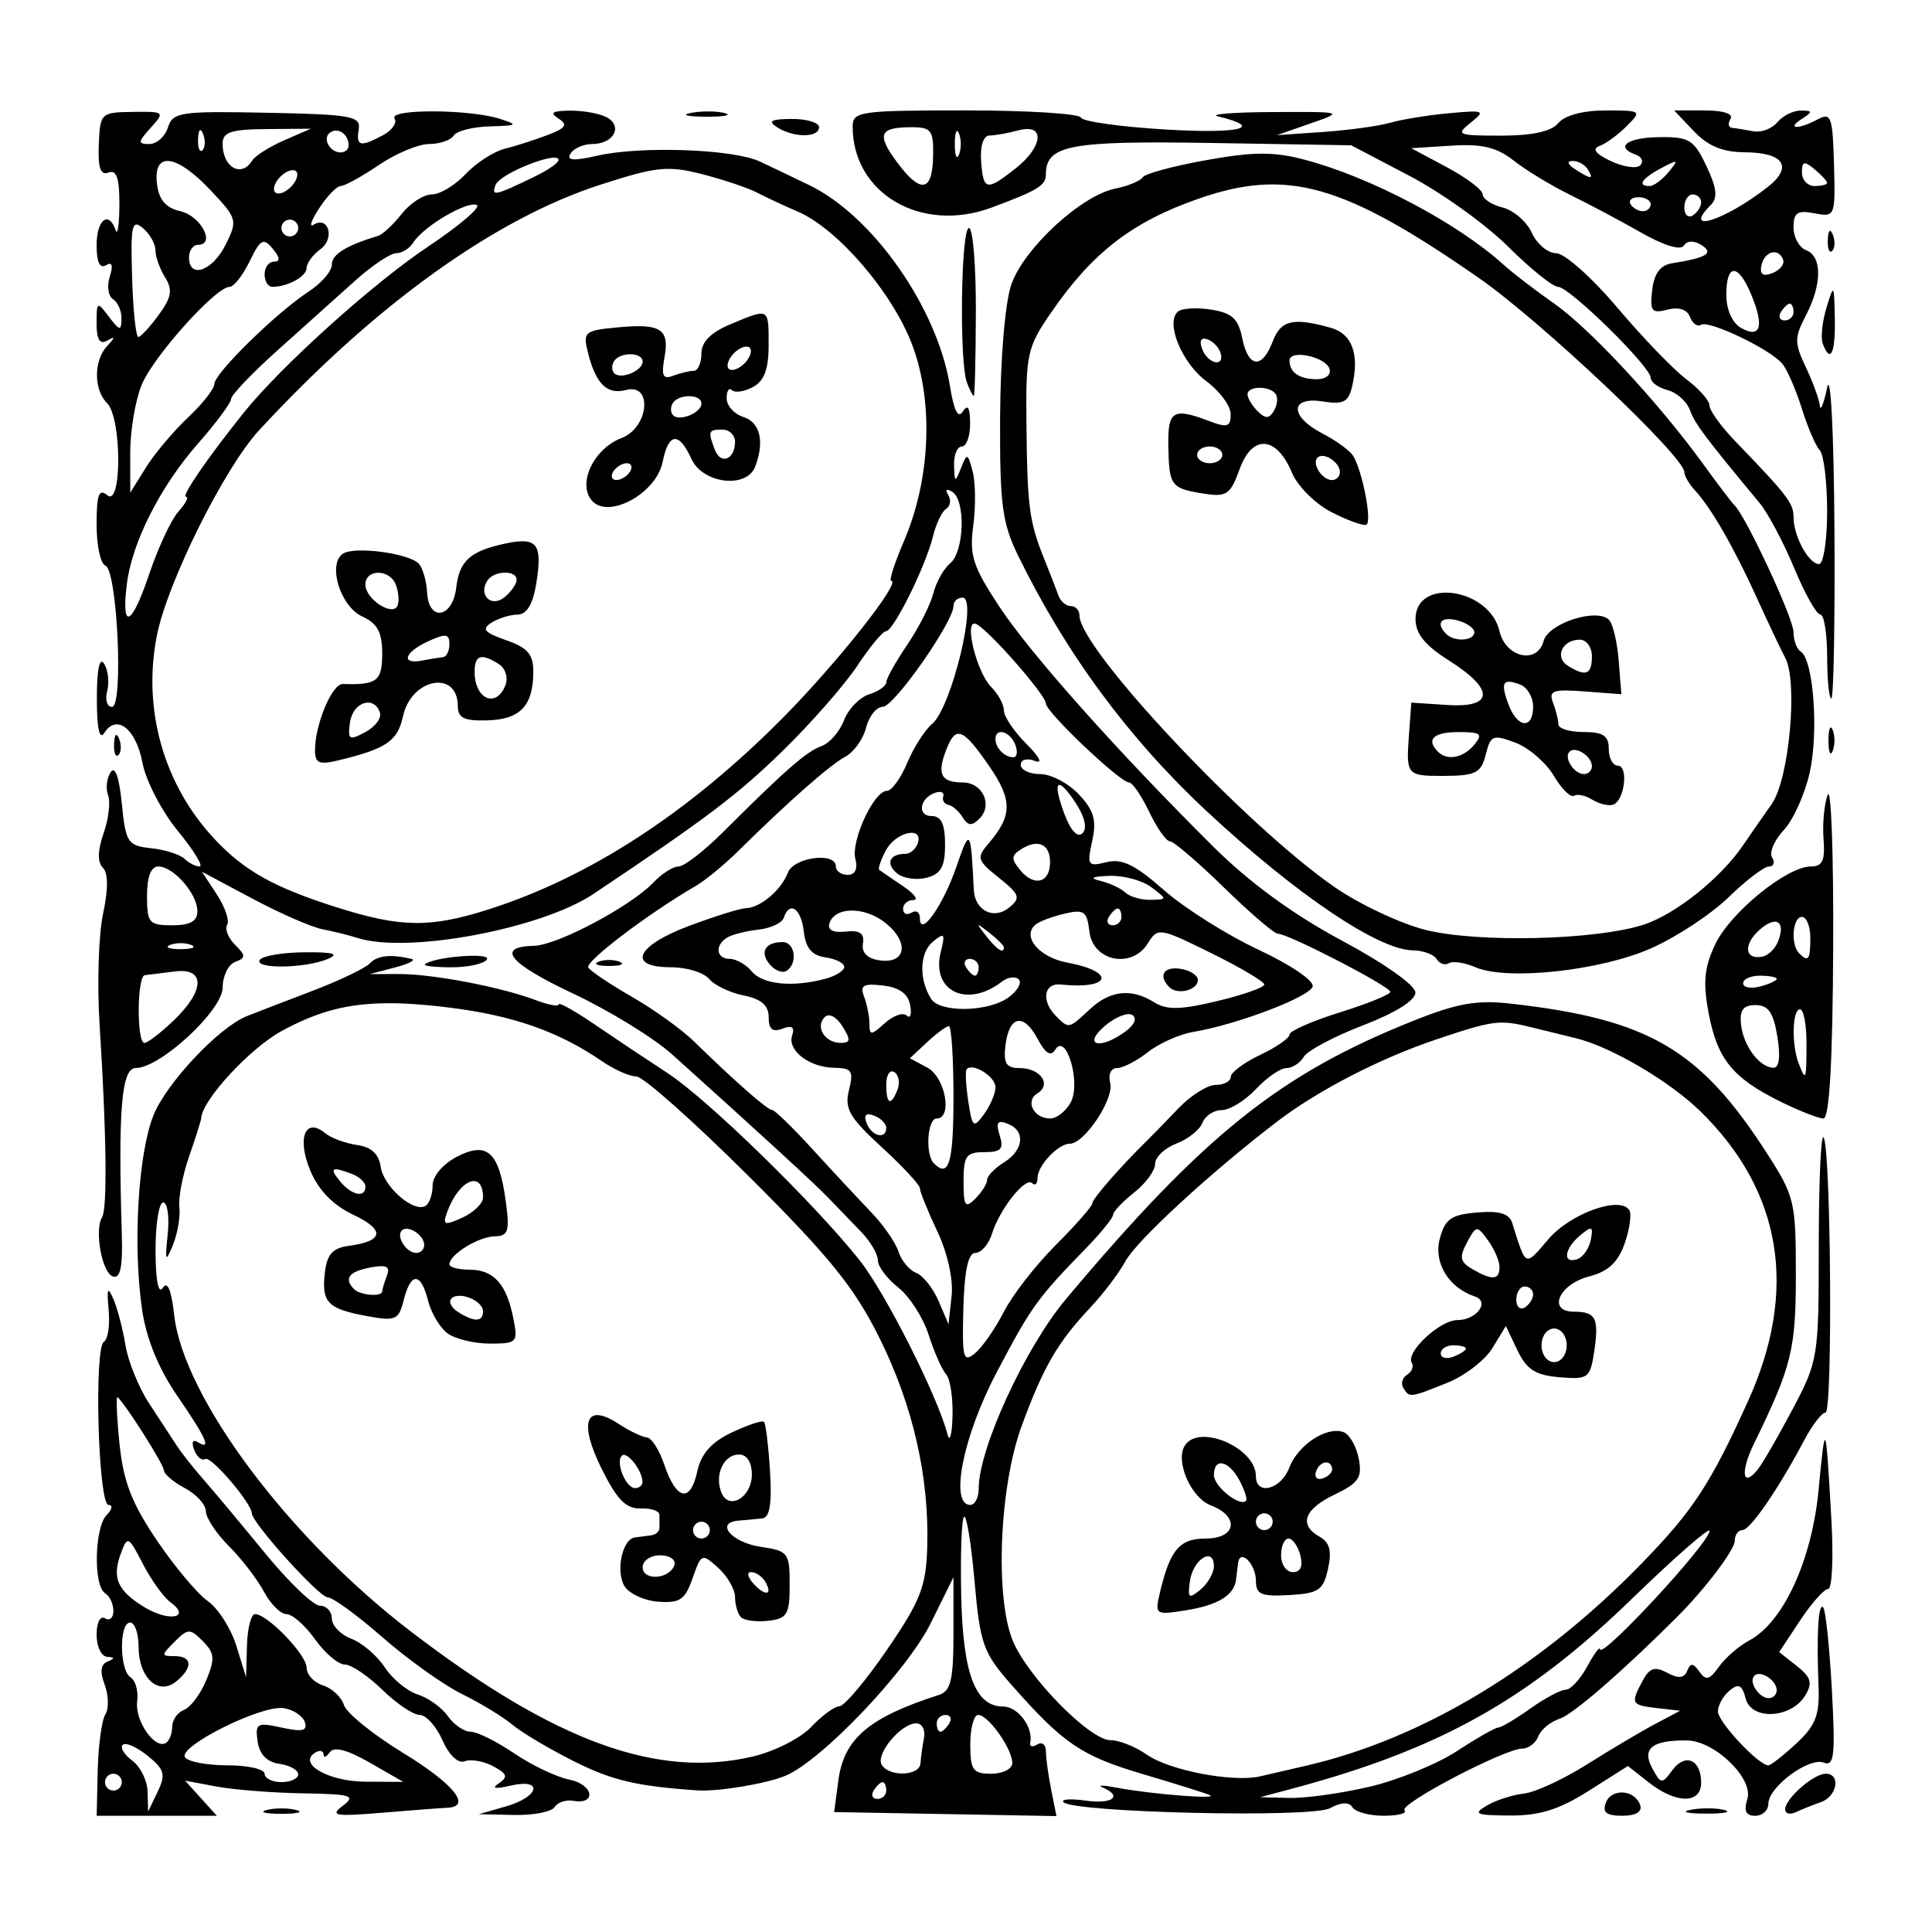 <?xml version="1.0" encoding="UTF-8" standalone="no"?>
<svg
   xmlns:dc="http://purl.org/dc/elements/1.1/"
   xmlns:cc="http://creativecommons.org/ns#"
   xmlns:rdf="http://www.w3.org/1999/02/22-rdf-syntax-ns#"
   xmlns:svg="http://www.w3.org/2000/svg"
   xmlns="http://www.w3.org/2000/svg"
   id="svgK11"
   version="1.1"
   viewBox="0 0 100 100"
   height="100"
   width="100">
  <defs
     id="defs2" />
  <path
     id="pathK11"
     d="M 5.058,91.635 C 5.088,90.344 5.266,89.039 5.453,88.736 5.64,88.433 5.624,87.742 5.418,87.2 5.165,86.533 5.212,86.146 5.565,86.002 5.956,85.843 5.951,85.782 5.544,85.756 5.245,85.737 5,85.221 5,84.609 c 0,-0.631 0.188,-0.996 0.435,-0.844 0.239,0.148 0.435,-0.025 0.435,-0.384 0,-0.359 -0.196,-0.773 -0.435,-0.921 -0.609,-0.377 -0.544,-3.413 0.087,-4.044 0.287,-0.287 0.33,-0.522 0.095,-0.522 -0.532,0 -0.761,-8.121 -0.237,-8.445 0.208,-0.128 0.318,-0.874 0.244,-1.656 -0.105,-1.118 -0.053,-1.236 0.245,-0.552 0.208,0.478 0.49,1.554 0.626,2.391 0.136,0.837 0.687,2.191 1.224,3.009 0.537,0.818 1.177,1.796 1.422,2.174 0.245,0.378 0.875,1.176 1.4,1.774 0.525,0.598 1.956,2.31 3.18,3.805 1.224,1.495 2.502,2.718 2.84,2.718 0.338,0 0.615,0.298 0.615,0.663 0,0.365 0.455,0.836 1.011,1.047 0.556,0.211 1.334,0.877 1.728,1.478 0.394,0.602 1.162,1.234 1.707,1.406 0.544,0.172 1.246,0.676 1.558,1.12 0.312,0.444 0.842,0.807 1.176,0.807 0.335,0 1.351,0.504 2.258,1.12 0.907,0.616 2.196,1.229 2.863,1.362 1.241,0.248 1.424,1.311 0.188,1.094 -0.376,-0.066 -0.807,0.081 -0.959,0.326 -0.152,0.245 -1.096,0.429 -2.098,0.407 l -1.822,-0.039 1.413,-0.408 c 1.739,-0.502 1.935,-1.468 0.217,-1.069 -0.799,0.186 -0.996,0.145 -0.593,-0.124 0.487,-0.324 0.43,-0.493 -0.295,-0.881 -0.493,-0.264 -1.156,-0.381 -1.472,-0.259 -0.343,0.131 -0.81,-0.309 -1.155,-1.089 -0.319,-0.72 -0.85,-1.309 -1.18,-1.309 -0.33,0 -1.201,-0.587 -1.935,-1.304 -0.734,-0.717 -1.608,-1.304 -1.942,-1.304 -0.334,0 -1.026,-0.587 -1.536,-1.304 -0.511,-0.717 -1.176,-1.304 -1.478,-1.304 -0.302,0 -0.827,-0.522 -1.166,-1.159 -0.339,-0.638 -1.155,-1.699 -1.813,-2.358 -0.658,-0.659 -1.196,-1.474 -1.196,-1.811 0,-0.337 -0.489,-0.874 -1.087,-1.194 -0.598,-0.32 -1.087,-0.736 -1.087,-0.924 0,-0.291 -1.892,-3.287 -2.39,-3.785 -0.091,-0.091 -0.05,0.98 0.091,2.38 0.2,1.978 0.63,3.098 1.929,5.021 0.92,1.361 2.109,2.781 2.643,3.155 0.534,0.374 1.199,1.413 1.477,2.308 l 0.506,1.628 0.046,-1.631 c 0.025,-0.897 0.213,-1.631 0.417,-1.631 0.646,0 2.672,2.105 2.672,2.776 0,0.354 0.381,0.765 0.847,0.913 0.466,0.148 0.955,0.607 1.086,1.021 0.131,0.413 1.51,1.529 3.065,2.478 2.624,1.603 3.575,2.783 2.285,2.835 -0.299,0.012 -1.815,0.128 -3.37,0.257 -2.456,0.204 -2.723,0.157 -2.04,-0.361 0.693,-0.525 0.447,-0.601 -2.06,-0.642 -1.565,-0.026 -3.58,-0.184 -4.476,-0.352 l -1.63,-0.306 0.822,0.909 0.822,0.909 H 8.113 5.004 Z m 2.579,-0.76 C 7.076,90.42 6.497,90.167 6.352,90.312 c -0.145,0.145 0.078,0.514 0.496,0.82 0.418,0.306 0.773,1.024 0.79,1.595 l 0.029,1.039 0.496,-1.032 c 0.427,-0.888 0.354,-1.147 -0.526,-1.859 z m -1.333,1.369 c 0,-0.239 -0.196,-0.435 -0.435,-0.435 -0.239,0 -0.435,0.196 -0.435,0.435 0,0.239 0.196,0.435 0.435,0.435 0.239,0 0.435,-0.196 0.435,-0.435 z m 9.131,-0.405 c 0,-0.223 -0.44,-0.467 -0.978,-0.544 -0.643,-0.091 -1.028,-0.489 -1.123,-1.16 -0.133,-0.939 -0.033,-0.996 1.247,-0.715 1.07,0.235 1.347,0.17 1.197,-0.284 -0.107,-0.324 -0.603,-0.65 -1.103,-0.724 -1.144,-0.169 -5.451,1.976 -5.101,2.541 0.143,0.231 1.128,0.419 2.19,0.419 1.062,0 1.931,0.196 1.931,0.435 0,0.239 0.391,0.435 0.87,0.435 0.478,0 0.87,-0.182 0.87,-0.405 z m 3.696,-0.609 c -1.155,-0.664 -1.847,-0.844 -2.059,-0.536 -0.176,0.255 -0.322,0.305 -0.326,0.111 -0.004,-0.193 -0.2,-0.232 -0.437,-0.086 -0.916,0.566 0.69,1.492 2.605,1.501 l 1.957,0.009 -1.739,-0.999 z M 8.913,89.378 c 0,-0.352 0.276,-0.746 0.612,-0.875 0.337,-0.129 0.855,-0.821 1.152,-1.537 0.459,-1.108 0.432,-1.409 -0.178,-2.019 -0.666,-0.666 -0.77,-0.664 -1.462,0.029 -0.704,0.704 -0.704,0.745 0,0.745 0.919,0 0.961,0.584 0.093,1.304 -0.925,0.768 -1.957,-0.177 -1.957,-1.792 0,-0.688 -0.196,-1.251 -0.435,-1.251 -0.582,0 -0.559,2.481 0.026,2.842 0.253,0.157 0.404,0.715 0.335,1.242 -0.13,0.99 0.913,2.497 1.487,2.15 0.179,-0.109 0.326,-0.486 0.326,-0.838 z M 8.829,82.938 C 8.47,82.675 7.826,81.78 7.396,80.948 6.647,79.499 6.599,79.477 6.256,80.405 c -0.472,1.276 -0.18,1.933 1.243,2.796 1.258,0.763 2.417,0.533 1.33,-0.264 z m 4.976,10.746 c 0.419,-0.109 1.103,-0.109 1.522,0 0.419,0.109 0.076,0.199 -0.761,0.199 -0.837,0 -1.179,-0.089 -0.761,-0.199 z M 43.396,92.142 c 0.289,-2.152 1.58,-3.248 5.194,-4.41 0.625,-0.201 0.761,-0.767 0.761,-3.17 v -2.925 l -1.171,2.368 c -1.226,2.478 -5.646,7.123 -7.525,7.908 -0.993,0.415 -3.502,0.831 -4.566,0.757 -3.146,-0.218 -4.392,-0.512 -6.368,-1.5 -1.281,-0.641 -2.72,-1.495 -3.198,-1.898 -0.478,-0.403 -1.652,-1.118 -2.609,-1.589 -0.957,-0.471 -2.806,-1.79 -4.109,-2.93 -1.303,-1.141 -2.583,-2.074 -2.843,-2.074 -0.438,0 -3.911,-3.844 -3.925,-4.344 -0.014,-0.534 -2.12,-2.995 -2.409,-2.816 -0.176,0.109 -0.436,-0.105 -0.578,-0.474 -0.148,-0.385 -0.074,-0.559 0.172,-0.407 0.754,0.466 0.469,-0.185 -1.049,-2.392 C 8.207,70.84 7.577,69.299 7.356,67.799 6.869,64.484 7.146,59.721 7.941,57.734 c 0.667,-1.667 3.368,-4.542 4.821,-5.132 0.394,-0.16 1.891,-0.737 3.326,-1.282 1.435,-0.545 2.805,-1.197 3.044,-1.448 0.401,-0.421 1.075,-0.495 2.174,-0.238 0.239,0.056 -0.152,0.256 -0.87,0.444 l -1.304,0.342 1.522,-0.005 c 1.732,-0.006 5.293,0.674 7.066,1.349 0.658,0.25 1.196,0.35 1.196,0.222 0,-0.129 0.832,0.334 1.848,1.028 1.016,0.694 2.72,1.831 3.786,2.527 2.073,1.354 7.57,6.709 9.936,9.68 1.332,1.672 4.056,7.064 4.552,9.008 0.118,0.462 0.237,0.048 0.265,-0.921 0.028,-0.969 -0.122,-1.947 -0.332,-2.174 -0.21,-0.227 -0.616,-1.144 -0.901,-2.037 -0.285,-0.893 -0.994,-1.997 -1.574,-2.454 -0.581,-0.457 -1.056,-1.089 -1.056,-1.405 0,-0.316 -0.382,-0.973 -0.849,-1.459 -0.467,-0.487 -1.228,-1.276 -1.691,-1.755 -0.768,-0.794 -3.58,-3.376 -8.103,-7.441 -0.951,-0.855 -3.25,-2.27 -5.108,-3.144 -3.353,-1.578 -4.058,-2.436 -2.04,-2.485 1.204,-0.029 5.021,-2.057 6.177,-3.281 0.428,-0.453 1.011,-0.824 1.295,-0.824 0.284,0 1.304,-0.784 2.266,-1.743 3.274,-3.262 4.357,-4.21 5.125,-4.484 0.422,-0.15 0.949,-0.751 1.171,-1.335 0.222,-0.584 0.806,-1.189 1.298,-1.345 0.492,-0.156 0.895,-0.439 0.895,-0.629 0,-0.19 0.487,-1.062 1.082,-1.939 0.595,-0.877 1.201,-2.07 1.347,-2.652 0.146,-0.582 0.54,-1.286 0.875,-1.564 0.735,-0.61 0.812,-3.267 0.108,-3.702 -0.3,-0.185 -0.384,-0.12 -0.21,0.162 0.16,0.26 0.115,0.581 -0.102,0.715 -0.217,0.134 -0.527,0.783 -0.689,1.443 -0.383,1.554 -2.041,4.896 -2.429,4.896 -0.165,0 -0.834,0.807 -1.487,1.793 -0.653,0.986 -2.391,2.968 -3.862,4.403 -2.326,2.269 -3.928,3.48 -9.787,7.4 -2.712,1.814 -9.618,3.106 -12.21,2.283 -0.455,-0.145 -1.282,-0.35 -1.837,-0.457 -0.555,-0.107 -2.182,-0.82 -3.616,-1.584 l -2.607,-1.389 0.773,1.179 c 0.425,0.649 0.665,1.354 0.533,1.567 -0.132,0.213 0.051,0.678 0.406,1.033 0.568,0.568 0.568,0.675 0.004,0.891 -0.353,0.135 -0.641,0.728 -0.641,1.318 0,1.18 -3.229,4.173 -4.502,4.173 -0.736,0 -0.916,2.162 -0.719,8.635 0.051,1.666 -0.081,2.28 -0.46,2.153 C 5.277,65.885 4.876,63.663 5.286,63 5.562,62.553 5.51,58.585 5.155,53.039 5.022,50.967 5.102,48.387 5.333,47.306 5.607,46.022 5.603,45.191 5.322,44.91 5.038,44.627 5.052,44.02 5.362,43.13 5.621,42.388 5.726,41.502 5.595,41.162 5.465,40.821 5.522,40.289 5.722,39.978 c 0.233,-0.361 0.443,0.22 0.582,1.61 0.204,2.036 0.3,2.183 1.522,2.316 0.717,0.078 1.49,0.323 1.718,0.544 0.227,0.221 0.583,0.401 0.79,0.401 0.207,0 -0.304,-0.832 -1.135,-1.848 C 8.367,41.985 7.546,40.404 7.375,39.488 7.045,37.72 6.036,36.929 5.398,37.937 5.148,38.331 5.013,37.705 5.013,36.153 c 0,-1.507 0.139,-2.173 0.375,-1.8 0.206,0.325 0.278,0.961 0.16,1.413 -0.118,0.452 -0.007,0.821 0.247,0.821 0.609,0 0.276,-7.107 -0.343,-7.314 -0.248,-0.083 -0.452,-1.039 -0.452,-2.124 0,-1.552 0.119,-1.875 0.555,-1.513 0.762,0.632 0.751,-4.006 -0.012,-4.768 -0.698,-0.698 -0.698,-2.203 0,-2.955 0.435,-0.468 0.435,-0.524 0,-0.279 -0.377,0.213 -0.544,-0.059 -0.544,-0.889 0,-1.145 0.027,-1.16 0.638,-0.352 0.558,0.738 0.64,0.752 0.652,0.109 0.008,-0.404 -0.19,-0.861 -0.439,-1.015 C 5.603,15.334 5.526,14.809 5.681,14.321 5.869,13.729 5.802,13.533 5.481,13.731 5.169,13.924 5,13.56 5,12.698 c 0,-1.323 0.626,-1.823 0.985,-0.787 C 6.089,12.211 6.176,11.613 6.18,10.584 6.184,9.218 6.032,8.771 5.617,8.93 5.203,9.089 5.066,8.695 5.114,7.482 5.179,5.851 5.217,5.815 6.873,5.792 c 1.647,-0.023 1.672,-9.56e-4 0.929,0.82 -0.669,0.74 -0.678,0.843 -0.073,0.843 0.38,0 0.813,-0.386 0.963,-0.858 0.252,-0.795 0.631,-0.851 5.138,-0.761 4.363,0.087 4.853,0.176 4.738,0.858 -0.148,0.881 0.077,0.935 1.256,0.304 0.469,-0.251 0.738,-0.642 0.598,-0.87 -0.307,-0.497 3.88,-0.481 5.449,0.022 0.976,0.313 0.924,0.353 -0.518,0.391 -0.883,0.024 -1.726,0.239 -1.874,0.478 -0.148,0.239 -0.719,0.435 -1.269,0.435 -0.55,0 -1.722,0.489 -2.603,1.087 -0.881,0.598 -1.766,1.087 -1.967,1.087 -0.201,0 -0.702,0.513 -1.113,1.141 -0.411,0.627 -0.545,1.015 -0.297,0.863 0.776,-0.48 1.115,0.711 0.359,1.263 -0.395,0.289 -0.719,0.728 -0.719,0.975 0,0.439 -0.978,0.977 -1.775,0.977 -0.22,0 -0.399,-0.293 -0.399,-0.652 0,-0.359 0.22,-0.652 0.488,-0.652 0.332,0 0.31,-0.214 -0.067,-0.669 -0.484,-0.583 -0.637,-0.5 -1.195,0.652 -0.352,0.726 -0.819,1.321 -1.037,1.321 -0.711,0 -3.928,3.579 -4.545,5.056 -0.33,0.791 -0.6,2.374 -0.599,3.517 l 0.002,2.079 0.813,-1.304 c 0.447,-0.717 1.425,-1.879 2.172,-2.582 0.748,-0.702 1.363,-1.485 1.367,-1.739 0.009,-0.556 3.213,-3.694 4.884,-4.783 0.658,-0.429 1.196,-1.055 1.196,-1.392 0,-0.531 0.73,-0.986 2.391,-1.489 0.239,-0.072 0.791,-0.585 1.227,-1.139 0.436,-0.554 1.136,-1.007 1.555,-1.007 0.419,0 1.206,-0.473 1.749,-1.05 0.543,-0.578 1.449,-1.166 2.013,-1.308 0.565,-0.142 1.567,-0.463 2.227,-0.714 0.962,-0.366 1.073,-0.536 0.563,-0.86 -0.474,-0.3 -0.303,-0.403 0.667,-0.403 0.717,0 1.574,0.171 1.904,0.38 0.769,0.487 0.248,1.346 -0.817,1.346 -0.45,0 -0.956,0.223 -1.124,0.495 -0.224,0.362 0.15,0.391 1.387,0.109 2.259,-0.515 7.046,-0.343 8.418,0.304 0.606,0.285 1.754,0.834 2.55,1.219 3.308,1.599 6.64,6.366 7.29,10.428 0.201,1.256 0.418,1.676 0.665,1.286 0.251,-0.396 0.369,-0.202 0.374,0.617 0.004,0.658 -0.189,1.196 -0.428,1.196 -0.239,0 -0.421,0.44 -0.404,0.978 0.028,0.904 0.056,0.914 0.362,0.132 0.309,-0.789 0.35,-0.776 0.602,0.19 0.149,0.57 0.162,1.831 0.029,2.803 -0.208,1.518 -0.021,2.103 1.331,4.158 1.617,2.458 6.147,7.542 11.12,12.478 1.854,1.84 4.126,3.498 6.627,4.836 2.185,1.169 3.807,2.314 3.81,2.69 0.003,0.403 -1.039,1.055 -2.713,1.698 -1.495,0.574 -2.874,1.307 -3.065,1.628 -0.191,0.322 -0.597,0.585 -0.903,0.585 -0.305,0 -1.014,0.489 -1.576,1.087 -0.562,0.598 -1.358,1.087 -1.769,1.087 -0.411,0 -0.861,0.296 -1,0.659 -0.139,0.362 -0.747,0.847 -1.351,1.076 -0.604,0.23 -1.098,0.702 -1.098,1.049 0,0.347 -0.489,1.016 -1.087,1.486 -0.598,0.47 -1.087,0.987 -1.087,1.148 0,0.161 -0.636,0.945 -1.413,1.743 -2.515,2.581 -2.822,3.008 -4.631,6.448 -1.731,3.292 -2.429,6.828 -1.348,6.828 0.239,0 0.435,-0.38 0.435,-0.845 0,-2.072 2.404,-7.294 4.515,-9.808 7.118,-8.479 11.049,-11.633 17.927,-14.384 2.336,-0.935 3.334,-1.112 5.122,-0.908 7.099,0.806 9.75,2.349 13.192,7.676 1.476,2.284 1.54,2.549 1.54,6.332 0,3.905 -0.209,4.749 -2.177,8.788 -0.712,1.46 -0.581,2.292 0.206,1.312 0.245,-0.305 1.056,-1.707 1.801,-3.115 1.325,-2.503 1.356,-2.696 1.356,-8.443 0,-3.235 0.109,-5.772 0.243,-5.638 0.385,0.385 0.489,14.251 0.107,14.251 -0.189,0 -0.687,0.648 -1.107,1.441 -1.352,2.549 -2.796,4.646 -3.199,4.646 -0.216,0 -0.392,0.25 -0.392,0.555 0,0.457 -1.523,2.472 -2.943,3.894 -2.82,2.825 -5.435,5.095 -6.119,5.312 -0.472,0.15 -0.969,0.559 -1.103,0.908 -0.134,0.35 -0.506,0.636 -0.826,0.636 -0.911,0 -6.416,2.885 -6.103,3.198 0.154,0.154 -0.328,0.28 -1.071,0.28 -0.743,0 -1.473,-0.196 -1.621,-0.436 -0.177,-0.287 -0.58,-0.27 -1.177,0.049 -0.951,0.509 -13.28,0.225 -13.784,-0.318 -0.141,-0.152 0.379,-0.187 1.156,-0.079 1.392,0.195 1.93,-0.227 0.87,-0.682 -0.299,-0.128 0.043,-0.121 0.761,0.017 1.725,0.331 5.337,0.616 4.783,0.377 -0.239,-0.103 -1.811,-0.595 -3.493,-1.094 -3.158,-0.936 -4.091,-1.572 -6.784,-4.629 -1.451,-1.647 -1.606,-2.086 -1.895,-5.351 -0.173,-1.957 -0.418,-3.454 -0.544,-3.328 -0.126,0.126 -0.192,1.947 -0.147,4.047 0.088,4.082 0.726,5.774 2.174,5.774 0.765,0 1.575,1.089 1.399,1.88 -0.044,0.197 0.121,0.234 0.366,0.083 0.245,-0.151 0.446,0.005 0.446,0.348 0,0.343 0.123,1.239 0.273,1.991 L 54.681,94 48.928,93.896 43.175,93.792 43.396,92.142 Z m 2.477,0.536 c 0,-0.239 -0.086,-0.435 -0.192,-0.435 -0.105,0 -0.313,0.196 -0.46,0.435 -0.148,0.239 -0.062,0.435 0.192,0.435 0.253,0 0.46,-0.196 0.46,-0.435 z m 25.038,-0.202 c 1.455,-0.343 3.482,-1.172 4.505,-1.842 1.023,-0.67 1.985,-1.218 2.138,-1.218 0.153,-3.7e-4 0.895,-0.441 1.65,-0.978 0.754,-0.538 1.58,-0.978 1.834,-0.978 0.254,0 0.754,-0.538 1.111,-1.196 0.357,-0.658 0.657,-1.064 0.666,-0.904 0.035,0.582 5.67,-5.503 5.67,-6.122 0,-0.209 -1.81,1.375 -4.022,3.521 -5.434,5.271 -9.992,7.808 -17.719,9.86 l -1.522,0.404 1.522,0.038 c 0.837,0.021 2.712,-0.243 4.167,-0.586 z m -3.297,-1.086 c 6.027,-1.391 12.111,-5.064 17.393,-10.502 2.635,-2.713 3.535,-4.089 5.473,-8.37 2.597,-5.736 1.759,-10.852 -2.456,-14.984 -1.607,-1.575 -4.642,-3.358 -6.469,-3.799 -0.373,-0.09 -1.368,-0.335 -2.209,-0.543 -1.738,-0.43 -1.999,-0.399 -4.992,0.605 -2.917,0.978 -6.146,2.644 -8.261,4.263 -3.444,2.636 -7.269,6.16 -7.844,7.226 -0.322,0.598 -1.138,1.674 -1.812,2.391 -1.696,1.804 -2.423,3.057 -3.549,6.112 -1.159,3.145 -1.399,8.87 -0.466,11.136 0.768,1.866 3.984,5.145 5.047,5.145 0.451,0 1.305,0.339 1.896,0.753 1.165,0.816 4.458,1.446 5.858,1.121 0.478,-0.111 1.554,-0.36 2.391,-0.553 z m -7.565,-9.009 c 0.521,-2.176 1.012,-2.747 2.362,-2.747 1.591,0 1.762,-1.146 0.257,-1.718 -1.021,-0.388 -1.846,-2.277 -1.347,-3.085 0.722,-1.168 3.684,0.097 3.684,1.573 0,1.028 1.296,0.699 1.729,-0.439 0.45,-1.183 1.954,-2.165 2.813,-1.835 0.308,0.118 0.66,0.735 0.782,1.371 0.187,0.979 -0.003,1.262 -1.247,1.856 -1.591,0.759 -1.875,1.572 -0.767,2.192 0.509,0.285 0.625,0.737 0.424,1.652 -0.244,1.108 -0.485,1.272 -2.005,1.36 -1.45,0.084 -1.728,-0.034 -1.728,-0.735 0,-0.882 -0.831,-1.702 -0.924,-0.913 -0.03,0.253 -0.079,0.646 -0.109,0.874 -0.104,0.789 -0.949,1.3 -2.578,1.559 -1.616,0.257 -1.634,0.244 -1.345,-0.965 z m 2.782,-1.315 c 0,-1.028 -1.073,-0.373 -1.238,0.755 -0.131,0.901 -0.062,0.959 0.544,0.456 0.382,-0.317 0.694,-0.862 0.694,-1.211 z m 4.474,-0.563 c -0.125,-0.478 -0.4,-0.87 -0.612,-0.87 -0.211,0 -0.384,0.391 -0.384,0.87 0,0.478 0.275,0.87 0.612,0.87 0.397,0 0.532,-0.304 0.384,-0.87 z m -1.43,-1.739 c 0,-0.239 -0.196,-0.435 -0.435,-0.435 -0.239,0 -0.435,0.196 -0.435,0.435 0,0.239 0.196,0.435 0.435,0.435 0.239,0 0.435,-0.196 0.435,-0.435 z m -1.719,-2.137 c -0.559,-1.044 -1.324,-1.203 -1.324,-0.276 0,0.588 1.335,1.657 1.662,1.331 0.081,-0.081 -0.071,-0.556 -0.338,-1.054 z m 4.796,-0.592 c -0.054,-0.52 -0.65,-0.419 -0.837,0.141 -0.096,0.287 0.061,0.444 0.348,0.348 0.287,-0.096 0.507,-0.316 0.489,-0.489 z m 3.682,-4.199 c -0.138,-0.223 -0.048,-0.53 0.199,-0.682 0.247,-0.153 0.355,-0.43 0.24,-0.616 -0.333,-0.54 1.451,-2.21 2.361,-2.21 0.996,0 1.701,-0.958 0.901,-1.224 -1.356,-0.452 -2.141,-1.746 -1.812,-2.985 0.272,-1.026 0.586,-1.247 1.93,-1.361 1.157,-0.097 1.665,0.054 1.819,0.544 0.73,2.315 0.643,2.276 1.874,0.837 1.144,-1.337 3.718,-2.258 4.188,-1.499 0.126,0.204 0.017,0.979 -0.243,1.723 -0.341,0.978 -0.851,1.451 -1.842,1.708 -1.57,0.407 -2.173,1.822 -0.777,1.822 1.134,0 1.305,0.343 1.04,2.088 -0.206,1.352 -0.311,1.429 -1.793,1.304 -1.245,-0.104 -1.701,-0.396 -2.176,-1.392 l -0.601,-1.26 -0.693,1.142 c -0.381,0.628 -1.437,1.44 -2.346,1.803 -1.946,0.779 -1.946,0.779 -2.269,0.257 z m 3.243,-2.033 c 0,-0.094 -0.293,-0.171 -0.652,-0.171 -0.359,0 -0.652,0.19 -0.652,0.421 0,0.232 0.293,0.309 0.652,0.171 0.359,-0.138 0.652,-0.327 0.652,-0.421 z M 81.093,69.633 c 0,-0.483 -0.29,-0.87 -0.652,-0.87 -0.362,0 -0.652,0.387 -0.652,0.87 0,0.483 0.29,0.87 0.652,0.87 0.362,0 0.652,-0.387 0.652,-0.87 z m -1.739,-2.635 c 0,-0.225 -0.196,-0.409 -0.435,-0.409 -0.239,0 -0.435,0.305 -0.435,0.678 0,0.373 0.196,0.557 0.435,0.409 0.239,-0.148 0.435,-0.453 0.435,-0.678 z m -1.739,-1.413 c 0,-0.313 -0.268,-0.935 -0.595,-1.383 -0.576,-0.788 -0.611,-0.784 -1.09,0.111 -0.406,0.759 -0.358,1.005 0.269,1.37 1.037,0.604 1.416,0.578 1.416,-0.098 z m 4.724,-1.41 c 0.137,-0.709 0.064,-0.741 -0.544,-0.237 -0.831,0.69 -0.935,1.496 -0.159,1.238 0.299,-0.1 0.615,-0.55 0.702,-1.001 z m -34.693,27.089 c 0.018,-0.299 0.099,-0.886 0.179,-1.304 0.08,-0.419 -0.1,-0.761 -0.401,-0.761 -0.79,0 -2.122,1.602 -1.785,2.147 0.398,0.644 1.966,0.58 2.007,-0.081 z m 4.75,-0.012 c 0,-0.734 -1.243,-2.488 -1.764,-2.488 -0.226,0 -0.41,0.685 -0.41,1.522 0,1.333 0.135,1.522 1.087,1.522 0.598,0 1.087,-0.25 1.087,-0.555 z m -13.416,-0.339 c 1.111,-0.261 2.466,-0.949 3.011,-1.529 0.545,-0.58 1.201,-1.061 1.458,-1.068 0.257,-0.008 1.368,-1.328 2.469,-2.935 1.716,-2.505 2.012,-3.255 2.075,-5.264 0.116,-3.643 -0.732,-7.363 -2.478,-10.875 -1.296,-2.608 -2.578,-4.193 -6.771,-8.37 -2.844,-2.834 -5.456,-5.153 -5.803,-5.153 -0.347,0 -1.15,-0.357 -1.785,-0.792 -2.226,-1.528 -4.569,-2.355 -7.847,-2.768 -4.021,-0.507 -6.117,-0.219 -8.718,1.198 -1.644,0.895 -4.103,3.549 -4.174,4.505 -0.01,0.137 -0.293,1.032 -0.627,1.989 -0.335,0.957 -0.562,2.139 -0.506,2.628 0.057,0.489 -0.093,1.369 -0.332,1.957 C 8.567,65.375 8.535,65.308 8.682,63.872 8.773,62.975 8.667,62.242 8.446,62.242 c -0.221,0 -0.399,1.125 -0.395,2.5 0.004,1.531 0.149,2.276 0.374,1.92 0.242,-0.383 0.444,0.096 0.591,1.405 0.481,4.27 5.948,11.57 12.288,16.409 7.438,5.678 12.722,7.602 17.676,6.438 z m -0.623,-7.202 c -0.17,-0.17 -0.31,-0.638 -0.31,-1.04 0,-0.401 -0.391,-1.084 -0.869,-1.516 -0.848,-0.767 -0.88,-0.754 -1.329,0.532 -0.392,1.123 -0.658,1.303 -1.798,1.214 -0.736,-0.058 -1.52,-0.43 -1.742,-0.826 -0.445,-0.795 -0.09,-2.411 0.549,-2.497 0.223,-0.03 0.601,-0.079 0.84,-0.109 0.239,-0.03 0.435,-0.201 0.435,-0.38 0,-0.179 0,-0.488 0,-0.687 0,-0.198 -0.44,-0.345 -0.978,-0.326 -0.75,0.026 -1.221,-0.454 -2.016,-2.058 -1.205,-2.429 -0.822,-3.434 0.883,-2.317 0.564,0.369 1.22,0.684 1.46,0.699 0.239,0.015 0.644,0.649 0.9,1.408 0.619,1.84 1.346,1.999 1.703,0.373 0.206,-0.94 0.726,-1.53 1.794,-2.037 0.827,-0.392 1.577,-0.639 1.666,-0.548 0.089,0.091 0.229,1.238 0.311,2.549 0.104,1.674 -0.013,2.402 -0.395,2.446 -0.299,0.034 -0.853,0.086 -1.232,0.116 -1.246,0.098 -0.361,1.137 1.158,1.359 1.409,0.206 1.487,0.309 1.487,1.957 0,1.538 -0.127,1.754 -1.103,1.868 -0.607,0.071 -1.243,-0.011 -1.413,-0.181 z m 1.23,-1.875 c -0.158,-0.255 -0.478,-0.464 -0.713,-0.464 -0.234,0 -0.174,0.274 0.134,0.608 0.624,0.677 1.025,0.577 0.579,-0.145 z M 34.906,81.009 c 0.093,-0.278 -0.239,-0.506 -0.737,-0.506 -0.498,0 -0.906,0.276 -0.906,0.614 0,0.722 1.397,0.63 1.643,-0.108 z m 1.835,-1.81 c 0,-0.239 -0.196,-0.435 -0.435,-0.435 -0.239,0 -0.435,0.196 -0.435,0.435 0,0.239 0.196,0.435 0.435,0.435 0.239,0 0.435,-0.196 0.435,-0.435 z m 2.174,-2.873 c 0,-0.644 -0.253,-1.041 -0.666,-1.041 -0.784,0 -1.271,1.033 -0.919,1.949 0.375,0.977 1.585,0.284 1.585,-0.909 z m -5.659,0.373 c -0.012,-0.595 -0.811,-1.61 -1.067,-1.354 -0.343,0.343 0.203,1.68 0.685,1.68 0.214,0 0.385,-0.147 0.382,-0.326 z M 23.171,69.019 c -0.396,-0.29 -0.853,-1.053 -1.014,-1.696 -0.371,-1.48 -0.893,-1.495 -1.259,-0.037 -0.261,1.039 -0.416,1.108 -1.895,0.836 -2.046,-0.376 -2.364,-0.702 -2.189,-2.241 0.109,-0.954 0.399,-1.283 1.23,-1.394 1.822,-0.244 1.91,-0.82 0.244,-1.61 -1.053,-0.5 -1.802,-1.27 -2.229,-2.293 -0.7,-1.676 -0.26,-2.779 0.771,-1.932 0.309,0.254 1.051,0.529 1.649,0.612 0.736,0.102 1.132,0.465 1.225,1.125 0.147,1.036 1.714,2.402 2.324,2.025 0.2,-0.124 0.364,-0.6 0.364,-1.058 0,-0.479 0.535,-1.11 1.261,-1.485 1.575,-0.814 2.183,-0.25 2.532,2.352 0.203,1.51 0.121,1.758 -0.583,1.77 -0.835,0.014 -2.34,0.945 -2.34,1.447 0,0.153 0.465,0.278 1.034,0.278 1.252,0 1.917,0.732 2.27,2.498 0.254,1.272 0.203,1.328 -1.205,1.328 -0.809,0 -1.795,-0.237 -2.191,-0.527 z m 1.831,-1.139 c 0,-0.56 -1.239,-1.067 -1.637,-0.669 -0.162,0.162 -0.007,0.477 0.345,0.699 0.842,0.532 1.292,0.522 1.292,-0.031 z m -5.218,-1.038 c 0,-0.1 0.109,-0.466 0.243,-0.814 0.184,-0.48 -0.024,-0.581 -0.87,-0.42 -1.108,0.212 -1.373,0.575 -0.822,1.126 0.317,0.317 1.449,0.401 1.449,0.108 z m 2.174,-2.401 c 0,-0.513 -0.848,-1.062 -1.16,-0.75 -0.311,0.311 0.237,1.16 0.75,1.16 0.225,0 0.409,-0.184 0.409,-0.409 z m 3.044,-2.461 c 0,-1.459 -1.258,-0.929 -1.868,0.786 -0.23,0.646 -0.126,0.679 0.802,0.256 0.586,-0.267 1.066,-0.736 1.066,-1.043 z m -6.087,-0.562 c 0,-0.214 -0.31,-0.507 -0.688,-0.652 -1.064,-0.408 -1.204,-0.32 -0.617,0.388 0.6,0.723 1.304,0.865 1.304,0.264 z m 30.22,27.782 c 0.148,-0.239 0.062,-0.435 -0.192,-0.435 -0.253,0 -0.46,0.196 -0.46,0.435 0,0.239 0.086,0.435 0.192,0.435 0.105,0 0.313,-0.196 0.46,-0.435 z m 2.823,-21.299 c 0.441,-0.865 1.65,-2.421 2.686,-3.456 1.036,-1.036 1.886,-2.004 1.89,-2.152 0.006,-0.24 1.424,-1.869 2.822,-3.242 0.283,-0.278 1.029,-1.043 1.657,-1.701 0.629,-0.658 1.491,-1.196 1.916,-1.196 0.425,0 0.773,-0.186 0.773,-0.414 0,-0.228 0.685,-0.739 1.522,-1.137 0.837,-0.397 1.522,-0.872 1.522,-1.056 0,-0.184 1.172,-0.7 2.605,-1.146 1.433,-0.447 2.607,-0.926 2.609,-1.064 0.004,-0.278 -5.28,-3.009 -5.822,-3.009 -0.186,0 -1.44,-1.076 -2.787,-2.391 -1.347,-1.315 -2.605,-2.391 -2.795,-2.391 -0.19,0 -0.673,-0.685 -1.072,-1.522 -0.399,-0.837 -0.869,-1.522 -1.043,-1.522 -0.464,0 -4.304,-3.646 -4.304,-4.086 0,-0.445 -3.025,-3.885 -3.627,-4.125 -0.638,-0.255 0.033,2.505 0.795,3.267 0.362,0.362 0.658,0.911 0.658,1.22 0,0.309 0.523,1.084 1.161,1.723 0.695,0.695 0.87,1.049 0.435,0.882 -0.409,-0.157 -0.726,-0.068 -0.726,0.203 0,0.265 0.455,0.481 1.011,0.481 0.556,0 1.456,0.473 1.999,1.051 0.781,0.831 0.925,1.336 0.69,2.409 -0.278,1.267 -0.229,1.341 0.738,1.098 0.797,-0.2 1.483,0.133 2.973,1.445 1.066,0.938 3.271,2.328 4.901,3.09 1.676,0.784 2.892,1.612 2.797,1.907 -0.173,0.543 -3.943,1.973 -6.179,2.345 -0.708,0.118 -1.762,0.587 -2.341,1.043 -0.58,0.456 -1.303,0.829 -1.607,0.829 -0.317,0 -0.466,0.332 -0.35,0.777 0.212,0.812 -1.334,3.136 -2.087,3.136 -0.608,0 -1.677,1.135 -1.677,1.781 0,0.296 -0.124,0.415 -0.275,0.263 -0.347,-0.347 -1.68,1.334 -2.086,2.63 -0.169,0.538 -0.552,0.978 -0.852,0.978 -0.374,0 -0.57,0.904 -0.624,2.881 -0.071,2.578 -0.007,2.821 0.606,2.312 0.377,-0.313 1.047,-1.277 1.488,-2.142 z m -3.445,-4.17 c -0.495,-1.053 -0.9,-2.056 -0.9,-2.228 0,-0.172 -0.89,-1.13 -1.978,-2.129 -1.674,-1.537 -1.934,-1.99 -1.692,-2.953 0.247,-0.983 0.147,-1.139 -0.74,-1.151 -1.316,-0.018 -2.465,-0.898 -2.2,-1.686 0.142,-0.422 -0.016,-0.528 -0.505,-0.34 -0.512,0.197 -0.712,0.03 -0.712,-0.594 0,-0.614 -0.378,-0.942 -1.295,-1.126 -0.712,-0.142 -1.519,-0.529 -1.792,-0.859 -0.274,-0.33 -1.159,-0.6 -1.966,-0.6 -2.308,0 -1.821,-1.11 0.939,-2.143 1.324,-0.495 2.645,-0.907 2.935,-0.915 0.747,-0.02 1.835,-0.939 2.171,-1.834 0.303,-0.806 2.487,-1.093 2.487,-0.326 0,0.239 0.275,0.435 0.612,0.435 0.385,0 0.532,-0.304 0.397,-0.819 -0.244,-0.932 0.959,-3.529 1.633,-3.529 0.245,0 0.718,-0.651 1.051,-1.448 0.333,-0.796 0.908,-1.7 1.279,-2.007 1.011,-0.839 2.393,-6.546 1.585,-6.546 -0.258,0 -0.469,0.192 -0.469,0.426 0,0.831 -3.08,5.226 -3.662,5.226 -0.325,0 -0.713,0.484 -0.861,1.074 -0.148,0.591 -0.631,1.268 -1.074,1.505 -0.796,0.426 -2.95,2.323 -5.515,4.857 -0.731,0.722 -1.73,1.546 -2.22,1.83 -2.454,1.423 -5.757,3.929 -5.573,4.227 0.115,0.186 1.138,0.872 2.274,1.525 1.136,0.653 2.588,1.699 3.226,2.324 2.084,2.04 3.779,3.528 4.02,3.528 0.13,0 1.072,0.915 2.093,2.034 1.021,1.119 2.379,2.576 3.016,3.239 0.638,0.663 1.281,1.588 1.43,2.056 0.149,0.468 0.559,0.963 0.912,1.098 0.353,0.136 0.875,0.79 1.159,1.453 l 0.517,1.207 0.159,-1.45 c 0.095,-0.862 -0.206,-2.228 -0.741,-3.365 z m -17.532,-13.952 c 0.299,-0.121 0.788,-0.121 1.087,0 0.299,0.121 0.054,0.219 -0.544,0.219 -0.598,0 -0.842,-0.099 -0.544,-0.219 z m 20.11,11.294 c 0,-0.199 0.391,-0.606 0.87,-0.904 1.04,-0.649 1.133,-1.646 0.189,-2.008 -0.523,-0.201 -0.617,-0.06 -0.406,0.606 0.224,0.706 0.076,0.867 -0.798,0.867 -0.935,0 -1.073,0.195 -1.073,1.509 0,1.294 0.087,1.422 0.609,0.901 0.335,-0.335 0.609,-0.771 0.609,-0.97 z m -1.739,-4.266 c 0,-2.033 -0.106,-3.696 -0.236,-3.696 -0.13,0 -0.637,0.374 -1.129,0.832 l -0.893,0.832 0.911,0.488 c 0.927,0.496 1.313,2.631 0.476,2.631 -0.484,0 -0.6,1.864 -0.145,2.319 0.779,0.779 1.015,-0.014 1.015,-3.406 z m -3.479,1.568 c 0,-0.214 -0.284,-0.497 -0.63,-0.63 -0.421,-0.162 -0.55,-0.033 -0.388,0.388 0.264,0.688 1.018,0.867 1.018,0.242 z m 5.653,-2.1 c 0,-0.55 -1.172,-1.286 -1.489,-0.935 -0.081,0.089 -0.045,0.832 0.079,1.65 0.209,1.377 0.27,1.427 0.818,0.678 0.326,-0.445 0.592,-1.072 0.592,-1.392 z m 3.898,0.777 c 0.537,-1.003 -0.238,-3.635 -0.801,-2.723 -0.233,0.377 -0.508,0.207 -0.923,-0.568 -0.726,-1.357 -1.474,-1.194 -1.659,0.361 -0.109,0.919 0.045,1.162 0.735,1.162 1.072,0 1.67,0.844 0.924,1.304 -0.655,0.405 -0.198,1.304 0.663,1.304 0.336,0 0.814,-0.379 1.061,-0.841 z M 46.459,56.385 c 0.135,-0.351 0.058,-0.754 -0.171,-0.895 -0.229,-0.141 -0.416,0.146 -0.416,0.638 0,1.05 0.242,1.156 0.587,0.257 z M 8.998,52.812 c 1.624,-1.556 1.635,-2.74 0.024,-2.528 -0.658,0.087 -1.342,0.171 -1.522,0.188 -0.411,0.038 -0.434,3.508 -0.024,3.508 0.166,0 0.851,-0.526 1.522,-1.168 z m 34.606,0.31 c -0.312,-0.5 -0.697,-0.698 -0.922,-0.473 -0.5,0.5 0.017,1.331 0.828,1.331 0.519,0 0.535,-0.152 0.094,-0.859 z m 14.643,0.273 c 0.48,-0.351 0.623,-0.696 0.357,-0.861 -0.245,-0.151 -0.891,0.113 -1.437,0.586 -1.152,0.999 -0.231,1.234 1.08,0.275 z M 46.933,52.566 c 0.186,0.18 0.266,-0.064 0.178,-0.543 -0.108,-0.586 -0.568,-0.916 -1.411,-1.013 -1.017,-0.116 -1.2,-0.008 -0.975,0.579 0.152,0.397 0.277,1.03 0.277,1.406 0,0.609 0.087,0.605 0.796,-0.036 0.438,-0.396 0.948,-0.573 1.134,-0.394 z m 9.475,-0.325 c 1.06,-0.988 2.146,-1.103 3.344,-0.356 0.639,0.399 1.367,0.384 3.255,-0.07 1.338,-0.321 2.432,-0.706 2.432,-0.856 0,-0.15 -1.237,-0.882 -2.748,-1.627 -2.683,-1.323 -2.761,-1.335 -3.282,-0.501 -0.833,1.334 -2.844,0.925 -3.022,-0.614 -0.122,-1.057 -0.274,-1.165 -1.304,-0.922 -0.642,0.151 -1.32,0.412 -1.507,0.581 -0.684,0.615 0.221,1.677 1.66,1.947 2.556,0.48 2.279,1.402 -0.341,1.136 -0.872,-0.089 -1.011,0.858 -0.239,1.63 0.672,0.672 0.655,0.675 1.752,-0.348 z m 4.118,-1.144 c -0.595,-0.595 -0.293,-1.088 0.582,-0.951 0.488,0.076 0.889,0.335 0.893,0.574 0.007,0.529 -1.052,0.8 -1.475,0.377 z m -8.324,0.528 c 0.464,-0.339 0.702,-0.758 0.528,-0.932 -0.173,-0.173 -0.564,-0.122 -0.869,0.114 -1.808,1.401 -3.676,0.498 -3.167,-1.531 0.242,-0.965 0.192,-1.031 -0.41,-0.531 -0.688,0.571 -0.731,1.934 -0.092,2.952 0.461,0.735 2.968,0.689 4.01,-0.073 z M 42.72,50.662 c 0.538,-0.144 0.978,-0.421 0.978,-0.616 0,-0.195 -0.44,-0.416 -0.978,-0.493 -0.7,-0.1 -1.017,-0.479 -1.116,-1.335 -0.138,-1.203 -0.738,-1.613 -1.038,-0.711 -0.089,0.266 -0.681,0.542 -1.316,0.611 -0.635,0.07 -1.361,0.255 -1.614,0.411 -0.656,0.406 -0.568,1.102 0.139,1.102 0.329,0 0.843,0.293 1.14,0.652 0.562,0.677 2.115,0.831 3.805,0.378 z m -2.882,-0.749 c -0.529,-0.637 -0.229,-1.151 0.672,-1.151 0.648,0 0.794,1.121 0.194,1.491 -0.212,0.131 -0.602,-0.022 -0.866,-0.34 z m 10.817,0.153 c 0,-0.239 -0.207,-0.435 -0.46,-0.435 -0.253,0 -0.34,0.196 -0.192,0.435 0.148,0.239 0.355,0.435 0.46,0.435 0.105,0 0.192,-0.196 0.192,-0.435 z m -4.808,-2.282 c -1.077,-0.872 -2.625,-0.872 -2.913,3.1e-4 -0.115,0.35 0.183,0.506 0.836,0.435 0.741,-0.08 0.982,0.087 0.895,0.619 -0.078,0.475 0.225,0.778 0.87,0.87 1.36,0.193 1.542,-0.928 0.313,-1.924 z M 9.892,48.909 c -0.299,-0.121 -0.788,-0.121 -1.087,0 -0.299,0.121 -0.054,0.219 0.544,0.219 0.598,0 0.842,-0.099 0.544,-0.219 z m 42.068,0.124 c 0,-0.09 -0.342,-0.433 -0.761,-0.761 -0.69,-0.541 -0.705,-0.525 -0.164,0.164 0.568,0.724 0.925,0.955 0.925,0.597 z m -41.742,-1.867 c 0,-0.901 -1.237,-2.317 -2.024,-2.317 -0.379,0 -0.585,0.537 -0.585,1.522 0,1.401 0.104,1.522 1.304,1.522 0.929,0 1.304,-0.209 1.304,-0.727 z m 15.088,-0.101 c 5.223,-1.669 10.347,-5.005 15.204,-9.9 2.805,-2.827 6.185,-7.099 5.617,-7.099 -0.123,0 0.176,-0.929 0.664,-2.065 1.376,-3.203 1.541,-7.202 0.42,-10.164 C 46.191,15.14 43.362,11.845 41.307,10.959 40.59,10.65 39.624,10.2 39.162,9.96 38.7,9.719 37.428,9.293 36.336,9.013 34.576,8.561 33.978,8.623 31.089,9.556 c -5.491,1.772 -11.69,6.231 -17.68,12.716 -1.794,1.942 -4.74,7.859 -5.288,10.619 -0.758,3.82 0.351,7.731 2.99,10.545 1.545,1.647 3.074,2.5 6.339,3.534 3.302,1.046 4.821,1.064 7.856,0.095 z m -9.001,-8.23 c 0,-1.343 0.882,-3.448 1.437,-3.431 1.776,0.055 2.041,-0.149 2.041,-1.573 0,-1.105 -0.246,-1.564 -1.03,-1.921 -1.143,-0.521 -1.817,-2.724 -0.996,-3.255 0.6,-0.388 3.372,-0.026 3.909,0.511 0.208,0.208 0.407,0.891 0.443,1.519 0.087,1.518 1.323,1.3 1.504,-0.265 0.162,-1.394 0.722,-1.897 2.542,-2.286 1.658,-0.354 1.935,0.007 1.599,2.081 -0.173,1.065 -0.491,1.592 -0.962,1.596 -0.387,0.004 -0.998,0.192 -1.356,0.419 -0.521,0.33 -0.369,0.512 0.761,0.906 1.118,0.39 1.412,0.733 1.406,1.646 -0.01,1.753 -0.673,2.453 -2.369,2.504 -1.207,0.036 -1.538,-0.122 -1.538,-0.735 0,-1.897 -2.402,-1.459 -2.836,0.518 -0.285,1.297 -0.852,1.683 -3.36,2.29 -0.981,0.237 -1.196,0.144 -1.196,-0.524 z m 3.36,-1.951 c -0.301,-0.904 -1.398,-0.551 -1.547,0.498 -0.129,0.911 -0.05,0.962 0.787,0.514 0.512,-0.274 0.854,-0.729 0.759,-1.012 z m 6.5,-1.428 c 0.147,-0.383 -0.006,-0.869 -0.34,-1.08 -0.922,-0.584 -1.259,-0.477 -1.259,0.4 0,1.425 1.129,1.906 1.599,0.681 z m -3.229,-1.445 c 0.179,-0.018 0.326,-0.323 0.326,-0.676 0,-0.528 -0.194,-0.554 -1.087,-0.148 -1.246,0.568 -1.458,1.219 -0.326,1.003 0.419,-0.08 0.908,-0.161 1.087,-0.179 z m -2.446,-3.744 c -0.317,-0.825 -1.577,-0.831 -1.577,-0.007 0,0.764 1.451,1.691 1.672,1.067 0.082,-0.232 0.04,-0.709 -0.095,-1.06 z m 6.25,-0.256 c 0,-0.524 -1.191,-0.483 -1.522,0.053 -0.47,0.76 0.227,1.403 0.908,0.838 0.337,-0.28 0.614,-0.681 0.614,-0.891 z m 3.883,-4.114 c -0.739,-0.891 0.119,-2.68 1.546,-3.223 1.412,-0.537 1.634,-2.854 0.239,-2.489 -0.987,0.258 -1.567,-0.308 -1.973,-1.923 -0.271,-1.08 -0.187,-1.154 1.507,-1.315 2.268,-0.216 2.72,0.072 2.45,1.563 -0.171,0.944 -0.077,1.141 0.449,0.94 0.366,-0.141 0.846,-0.256 1.065,-0.256 0.22,0 0.399,-0.401 0.399,-0.892 0,-0.607 0.482,-1.093 1.508,-1.522 2.018,-0.843 1.971,-0.869 1.971,1.094 0,1.239 -0.229,1.846 -0.812,2.159 -0.447,0.239 -0.936,0.311 -1.087,0.16 -0.151,-0.151 -0.275,0.038 -0.275,0.421 0,0.382 0.391,0.82 0.87,0.971 0.869,0.276 1.104,1.275 0.606,2.573 -0.442,1.153 -2.712,0.878 -3.294,-0.399 -0.652,-1.432 -1.189,-1.376 -1.496,0.157 -0.327,1.636 -2.836,2.989 -3.673,1.981 z m 1.987,-1.486 c 0.148,-0.239 0.073,-0.435 -0.166,-0.435 -0.239,0 -0.556,0.196 -0.704,0.435 -0.148,0.239 -0.073,0.435 0.166,0.435 0.239,0 0.556,-0.196 0.704,-0.435 z m 5.435,-1.548 c 0,-0.345 -0.293,-0.627 -0.652,-0.627 -0.731,0 -0.761,0.08 -0.389,1.049 0.305,0.796 1.041,0.497 1.041,-0.422 z m -1.739,-1.978 c 0,-0.497 -1.179,-0.508 -1.484,-0.014 -0.127,0.206 -0.12,0.486 0.017,0.622 0.339,0.339 1.468,-0.128 1.468,-0.608 z M 33.263,18.714 c 0,-0.497 -1.179,-0.508 -1.484,-0.014 -0.127,0.206 -0.12,0.486 0.017,0.622 0.339,0.339 1.468,-0.128 1.468,-0.608 z m 5.571,-0.361 c 0.109,-0.326 -0.054,-0.489 -0.38,-0.38 -0.314,0.105 -0.656,0.447 -0.761,0.761 -0.109,0.326 0.054,0.489 0.38,0.38 0.314,-0.105 0.656,-0.447 0.761,-0.761 z M 49.508,44.849 c 0.696,-2.03 0.743,-1.967 0.894,1.196 0.052,1.093 1.041,1.588 1.844,0.921 0.597,-0.495 0.534,-0.673 -0.545,-1.534 -1.122,-0.895 -1.166,-1.037 -0.547,-1.757 1.254,-1.458 1.261,-2.264 0.035,-4.037 -1.375,-1.988 -1.729,-2.11 -2.235,-0.769 -0.458,1.212 -0.234,1.631 0.872,1.631 1.037,0 1.578,1.166 0.87,1.874 -0.391,0.391 -0.594,0.375 -0.867,-0.066 -0.196,-0.317 -0.53,-0.609 -0.743,-0.649 -0.212,-0.039 -0.331,-0.237 -0.264,-0.438 0.067,-0.202 -0.116,-0.287 -0.408,-0.19 -0.817,0.272 -0.961,1.209 -0.186,1.209 0.492,0 0.688,0.419 0.688,1.471 0,1.15 -0.209,1.526 -0.956,1.721 -0.526,0.137 -1.215,0.035 -1.532,-0.229 -0.601,-0.499 -0.388,-1.007 0.423,-1.007 0.259,0 0.553,-0.245 0.652,-0.544 0.306,-0.918 -1.134,-0.601 -1.65,0.363 -0.267,0.499 -0.421,0.955 -0.341,1.014 0.079,0.059 0.628,0.433 1.219,0.832 0.591,0.399 0.836,0.725 0.544,0.725 -0.292,0 -0.532,0.207 -0.532,0.46 0,0.253 0.196,0.34 0.435,0.192 0.239,-0.148 0.435,-0.02 0.435,0.285 0,1.048 1.199,-0.644 1.896,-2.676 z m 8.539,2.609 c 0,-0.239 -0.086,-0.435 -0.192,-0.435 -0.105,0 -0.313,0.196 -0.46,0.435 -0.148,0.239 -0.062,0.435 0.192,0.435 0.253,0 0.46,-0.196 0.46,-0.435 z m 1.547,-1.536 c -0.464,-0.351 -1.443,-0.616 -2.174,-0.588 -0.911,0.035 -1.056,0.116 -0.46,0.26 0.478,0.115 1.056,0.386 1.283,0.602 0.227,0.216 0.814,0.386 1.304,0.379 0.877,-0.014 0.878,-0.024 0.047,-0.652 z m -5.243,-1.291 c 0,-0.944 -0.625,-1.228 -1.494,-0.678 -0.523,0.331 -0.53,0.508 -0.043,1.094 0.721,0.868 1.537,0.647 1.537,-0.416 z m 1.334,-3.059 c -0.964,-1.471 -1.249,-1.186 -0.582,0.582 0.323,0.855 0.675,1.224 0.927,0.972 0.252,-0.252 0.121,-0.842 -0.345,-1.554 z m -3.134,-3.028 c -0.265,-0.69 -1.027,-0.905 -1.027,-0.29 0,0.46 0.475,0.942 0.928,0.942 0.192,0 0.236,-0.293 0.098,-0.652 z M 9.236,26.478 c 0.375,-0.419 0.552,-0.761 0.394,-0.761 -0.273,0 1.078,-1.971 2.979,-4.348 1.913,-2.391 6.688,-6.696 9.533,-8.594 1.656,-1.105 2.793,-2.081 2.527,-2.17 -0.556,-0.185 -2.759,1.125 -3.276,1.948 -0.191,0.305 -0.591,0.554 -0.888,0.554 -0.297,0 -1.248,0.636 -2.113,1.413 -0.865,0.777 -2.665,2.391 -3.999,3.587 -1.335,1.196 -2.428,2.34 -2.431,2.542 -0.003,0.202 -0.769,1.236 -1.703,2.297 -1.958,2.224 -3.425,5.117 -3.693,7.282 -0.301,2.431 0.247,2.195 1.15,-0.494 0.461,-1.373 1.145,-2.839 1.52,-3.257 z M 8.219,16.294 C 8.882,15.385 8.946,15 8.545,14.357 8.269,13.915 8.044,13.282 8.044,12.949 c 0,-0.333 -0.293,-0.848 -0.65,-1.145 -0.568,-0.472 -0.639,-0.149 -0.557,2.556 0.051,1.702 0.197,3.089 0.324,3.082 0.127,-0.007 0.603,-0.524 1.058,-1.148 z M 11.676,12.67 C 12.307,11.404 12.283,11.314 10.895,9.844 9.124,7.965 7.927,7.818 8.124,9.503 c 0.098,0.842 0.447,1.251 1.222,1.432 1.058,0.247 1.833,1.737 0.904,1.737 -0.257,0 -0.467,0.293 -0.467,0.652 0,1.128 1.212,0.709 1.893,-0.655 z m 3.76,-0.867 c 0,-0.239 -0.196,-0.435 -0.435,-0.435 -0.239,0 -0.435,0.196 -0.435,0.435 0,0.239 0.196,0.435 0.435,0.435 0.239,0 0.435,-0.196 0.435,-0.435 z M 15.354,9.221 C 15.463,8.895 15.3,8.732 14.974,8.841 14.66,8.945 14.317,9.288 14.213,9.602 c -0.109,0.326 0.054,0.489 0.38,0.38 0.314,-0.105 0.656,-0.447 0.761,-0.761 z M 27.716,9.119 c 0.656,-0.317 1.194,-0.695 1.196,-0.838 0.006,-0.503 -3.03,0.694 -3.256,1.284 -0.238,0.62 -0.063,0.583 2.06,-0.445 z M 13.052,8.312 c 0.152,-0.246 0.897,-0.718 1.656,-1.049 L 16.088,6.662 13.805,6.68 c -1.853,0.015 -2.283,0.158 -2.283,0.759 0,1.226 0.969,1.779 1.529,0.873 z M 10.515,6.939 c -0.139,-0.347 -0.242,-0.244 -0.263,0.263 -0.019,0.458 0.084,0.715 0.228,0.571 0.144,-0.144 0.16,-0.52 0.034,-0.833 z m 7.53,0.589 c 0,-0.566 -0.517,-0.943 -0.937,-0.683 -0.45,0.278 -0.062,1.045 0.528,1.045 0.225,0 0.409,-0.163 0.409,-0.362 z M 76.962,93.452 c 0.478,-0.278 1.341,-0.555 1.917,-0.617 0.576,-0.062 2.043,-0.74 3.261,-1.508 1.218,-0.768 2.801,-1.707 3.519,-2.088 l 1.304,-0.691 -1.196,-0.138 c -1.341,-0.154 -1.38,-0.228 -0.743,-1.418 0.356,-0.665 0.628,-0.753 1.269,-0.41 0.586,0.314 0.878,0.285 1.036,-0.103 0.17,-0.418 0.313,-0.407 0.632,0.048 0.333,0.475 0.527,0.426 1.011,-0.257 0.33,-0.465 1.033,-1.075 1.564,-1.357 1.768,-0.938 3.244,-4.143 3.594,-7.801 0.351,-3.676 0.366,-3.643 0.662,1.544 0.113,1.973 0.038,3.587 -0.167,3.587 -0.205,0 -0.859,0.735 -1.454,1.634 l -1.081,1.634 0.915,0.722 c 0.737,0.582 0.822,0.877 0.436,1.519 -0.72,1.198 -2.787,1.31 -3.085,0.167 -0.188,-0.717 -0.366,-0.805 -0.837,-0.414 -0.33,0.273 -0.599,0.759 -0.599,1.079 0,0.541 2.103,2.791 2.609,2.791 0.124,0 0.776,-0.51 1.448,-1.133 0.994,-0.922 1.208,-1.468 1.151,-2.935 -0.108,-2.754 -0.014,-4.363 0.239,-4.111 0.126,0.126 0.327,2.04 0.449,4.255 0.187,3.421 0.124,3.99 -0.418,3.782 -0.771,-0.296 -2.868,1.261 -2.868,2.13 0,0.341 -0.307,0.621 -0.682,0.621 -0.483,0 -0.601,-0.253 -0.407,-0.866 0.334,-1.053 -1.678,-3.012 -3.116,-3.033 -1.79,-0.026 -2.354,0.412 -1.818,1.413 0.459,0.857 0.514,0.864 1.05,0.13 0.667,-0.912 1.494,-0.557 1.494,0.643 0,1.106 -1.295,1.101 -2.707,-0.01 l -1.085,-0.854 -2.032,1.289 c -1.527,0.968 -2.542,1.285 -4.082,1.275 -1.769,-0.011 -1.931,-0.083 -1.181,-0.518 z m 15.001,-5.966 c 0,-0.513 -0.848,-1.062 -1.16,-0.75 -0.311,0.311 0.237,1.16 0.75,1.16 0.225,0 0.409,-0.184 0.409,-0.409 z m -8.845,5.823 c 0.296,-0.771 1.509,-0.682 1.78,0.13 0.113,0.34 -0.234,0.544 -0.929,0.544 -0.823,0 -1.043,-0.174 -0.851,-0.674 z m 4.394,0.366 c 0.541,-0.104 1.324,-0.1 1.739,0.009 0.416,0.109 -0.027,0.194 -0.983,0.189 -0.957,-0.005 -1.297,-0.094 -0.756,-0.198 z m 4.887,-0.024 c 0,-0.551 1.472,-1.843 2.1,-1.843 0.797,0 0.596,1.172 -0.252,1.471 -0.419,0.148 -1.006,0.382 -1.304,0.522 -0.299,0.139 -0.544,0.072 -0.544,-0.15 z M 92.119,57.001 c -2.446,-1.211 -3.239,-2.196 -3.684,-4.578 -0.295,-1.577 -0.219,-2.358 0.344,-3.545 0.781,-1.647 3.71,-4.029 4.952,-4.029 0.601,0 0.744,-0.31 0.655,-1.423 -0.062,-0.783 0.035,-1.81 0.215,-2.283 0.18,-0.473 0.308,3.103 0.284,7.945 -0.029,5.89 -0.196,8.805 -0.505,8.805 -0.254,-1.9e-4 -1.271,-0.401 -2.262,-0.892 z m 1.385,-3.021 c 0,-0.957 -0.151,-1.739 -0.336,-1.739 -0.4,0 -0.446,1.815 -0.072,2.791 0.375,0.978 0.408,0.894 0.408,-1.051 z M 91.996,53.654 c -0.203,-1.247 -0.468,-1.631 -1.127,-1.631 -0.639,0 -0.835,0.257 -0.756,0.994 0.119,1.109 0.948,2.225 1.673,2.25 0.307,0.011 0.381,-0.559 0.21,-1.614 z m -0.033,-2.986 c 0,-0.092 -0.391,-0.167 -0.87,-0.167 -0.478,0 -0.87,0.177 -0.87,0.394 0,0.217 0.391,0.292 0.87,0.167 0.478,-0.125 0.87,-0.302 0.87,-0.394 z m 0.054,-1.906 c 0.446,-1.07 -0.083,-1.414 -0.957,-0.622 -0.845,0.765 -0.752,1.554 0.163,1.376 0.287,-0.056 0.645,-0.395 0.794,-0.754 z m 1.685,-0.217 c 0,-0.598 -0.196,-1.087 -0.435,-1.087 -0.486,0 -0.596,1.433 -0.145,1.884 0.479,0.479 0.58,0.341 0.58,-0.797 z M 76.378,50.067 c -0.56,-0.24 -1.183,-0.335 -1.383,-0.211 -0.201,0.124 -0.488,0.026 -0.638,-0.217 -0.15,-0.243 -0.702,-0.445 -1.226,-0.449 -1.773,-0.014 -6.023,-2.878 -10.635,-7.167 -4.061,-3.777 -7.313,-8.179 -9.798,-13.262 -0.829,-1.696 -0.953,-2.653 -0.933,-7.174 0.014,-3.007 0.257,-5.906 0.575,-6.841 0.636,-1.873 3.612,-4.626 5.389,-4.985 0.663,-0.134 1.299,-0.396 1.415,-0.583 0.115,-0.187 1.6,-0.588 3.298,-0.891 2.464,-0.44 3.496,-0.443 5.108,-0.015 3.419,0.909 7.888,3.27 10.264,5.421 0.487,0.441 1.669,1.348 2.625,2.016 1.839,1.283 5.442,5.165 7.732,8.331 0.754,1.043 1.477,1.993 1.605,2.113 0.577,0.537 3.055,5.855 3.055,6.558 0,0.431 0.168,0.887 0.374,1.014 0.658,0.407 0.937,4.157 0.465,6.262 -0.251,1.12 -0.857,2.463 -1.346,2.983 -0.489,0.52 -0.759,1.156 -0.6,1.413 0.159,0.257 0.085,0.467 -0.164,0.467 -0.249,0 -1.19,0.717 -2.091,1.593 -0.901,0.876 -2.704,2.065 -4.007,2.641 -2.627,1.163 -7.449,1.685 -9.085,0.984 z m 8.711,-2.211 c 1.65,-0.543 3.982,-2.41 5.135,-4.11 0.359,-0.529 1.022,-1.483 1.475,-2.121 0.907,-1.278 1.374,-6.329 0.701,-7.583 -0.211,-0.394 -0.873,-1.792 -1.471,-3.107 -1.189,-2.616 -2.36,-4.648 -3.205,-5.562 -0.299,-0.323 -0.544,-0.746 -0.544,-0.939 0,-0.804 -7.433,-7.824 -10.653,-10.06 -7.004,-4.865 -9.921,-5.686 -14.504,-4.085 -3.417,1.194 -5.468,2.775 -7.592,5.852 -1.27,1.839 -1.341,2.162 -1.302,5.87 0.045,4.263 0.145,5 0.939,6.967 0.29,0.717 0.613,1.549 0.718,1.848 0.105,0.299 0.393,0.544 0.639,0.544 0.247,0 0.448,0.218 0.448,0.485 0,1.725 8.638,10.916 13.234,14.081 1.27,0.875 3.362,1.859 4.647,2.188 2.69,0.687 8.875,0.541 11.334,-0.268 z m -2.671,-6.464 c -0.347,-0.219 -0.774,-0.311 -0.949,-0.203 -0.175,0.108 -0.646,-0.359 -1.047,-1.039 -0.401,-0.679 -1.295,-1.449 -1.987,-1.71 -1.148,-0.433 -1.28,-0.383 -1.521,0.575 -0.256,1.019 -0.515,1.146 -2.343,1.146 -1.709,0 -1.789,-0.095 -1.656,-1.945 l 0.134,-1.848 1.848,0.121 c 2.432,0.16 2.477,-0.8 0.109,-2.295 -1.248,-0.788 -1.739,-1.395 -1.739,-2.15 0,-2.168 3.824,-1.615 4.348,0.628 0.32,1.371 1.961,1.733 2.283,0.504 0.24,-0.916 2.759,-1.729 3.385,-1.091 0.2,0.204 0.425,1.153 0.501,2.109 l 0.138,1.739 -1.908,-0.145 c -1.633,-0.124 -1.868,-0.04 -1.631,0.579 0.153,0.398 0.278,0.904 0.278,1.123 0,0.22 0.587,0.399 1.304,0.399 1.015,0 1.304,0.193 1.304,0.87 0,0.478 0.209,0.87 0.465,0.87 0.576,0 0.351,1.837 -0.248,2.024 -0.239,0.075 -0.719,-0.044 -1.066,-0.263 z m -0.021,-1.735 c 0,-0.513 -0.848,-1.062 -1.16,-0.75 -0.311,0.311 0.237,1.16 0.75,1.16 0.225,0 0.409,-0.184 0.409,-0.409 z m -6.087,-1.113 c 0.461,-0.556 0.341,-0.652 -0.816,-0.652 -1.294,0 -1.698,0.384 -1.068,1.015 0.485,0.485 1.313,0.326 1.884,-0.362 z m 3.044,-1.97 c 0,-0.486 -0.302,-0.999 -0.671,-1.141 -0.904,-0.347 -1.036,-0.115 -0.597,1.046 0.461,1.219 1.268,1.28 1.268,0.095 z m 3.044,-2.595 c 0,-0.478 -0.282,-0.87 -0.627,-0.87 -0.908,0 -1.326,0.902 -0.625,1.346 0.931,0.589 1.251,0.467 1.251,-0.477 z m -6.087,-1.254 c 0,-0.211 -0.391,-0.486 -0.87,-0.612 -0.855,-0.224 -1.15,0.136 -0.58,0.706 0.422,0.422 1.449,0.355 1.449,-0.094 z m -7.392,-6.215 c -0.837,-0.43 -1.757,-1.345 -2.044,-2.035 -0.798,-1.917 -2.054,-2.01 -2.709,-0.201 -0.479,1.325 -0.677,1.462 -1.847,1.278 -1.71,-0.27 -1.806,-0.396 -1.846,-2.446 -0.036,-1.853 0.24,-2.024 2.112,-1.313 0.939,0.357 1.115,0.301 1.115,-0.353 0,-0.427 -0.563,-1.193 -1.251,-1.702 -1.271,-0.94 -2.128,-3.012 -1.491,-3.603 0.193,-0.179 0.965,-0.229 1.718,-0.112 1.089,0.17 1.419,0.47 1.62,1.475 0.31,1.55 1.026,1.629 1.579,0.175 0.42,-1.104 1.052,-1.253 3.004,-0.707 1.106,0.309 1.492,1.355 1.111,3.014 -0.191,0.833 -0.447,0.968 -1.52,0.799 -1.721,-0.271 -1.729,0.776 -0.013,1.663 0.702,0.363 1.413,0.88 1.579,1.149 0.486,0.786 0.993,3.423 0.686,3.567 -0.154,0.073 -0.966,-0.219 -1.803,-0.649 z m 0.435,-2.072 c 0,-0.513 -0.848,-1.062 -1.16,-0.75 -0.311,0.311 0.237,1.16 0.75,1.16 0.225,0 0.409,-0.184 0.409,-0.409 z m -6.087,-0.895 c 0,-0.239 -0.293,-0.435 -0.652,-0.435 -0.359,0 -0.652,0.196 -0.652,0.435 0,0.239 0.293,0.435 0.652,0.435 0.359,0 0.652,-0.196 0.652,-0.435 z m 2.772,-3.132 c -0.279,-0.452 -1.468,-0.451 -1.468,0.001 0,0.191 0.234,0.582 0.519,0.867 0.403,0.403 0.592,0.402 0.841,-10e-4 0.177,-0.286 0.225,-0.676 0.107,-0.867 z m 2.774,-1.325 c -0.207,-0.629 -2.068,-1.015 -2.068,-0.429 0,0.621 0.511,0.972 1.413,0.972 0.472,0 0.756,-0.235 0.654,-0.544 z m -5.646,-0.842 c -0.095,-0.284 -0.405,-0.594 -0.689,-0.689 -0.318,-0.106 -0.415,0.093 -0.252,0.516 0.303,0.79 1.202,0.955 0.941,0.172 z M 13.445,49.687 c 0.129,-0.209 1.168,-0.387 2.308,-0.397 1.511,-0.013 1.838,0.082 1.204,0.349 -1.163,0.49 -3.808,0.526 -3.513,0.048 z m 8.549,0.224 c 0.453,-0.39 3.439,-0.626 3.209,-0.253 -0.139,0.225 -0.959,0.409 -1.821,0.409 -0.863,0 -1.487,-0.07 -1.387,-0.156 z M 5.904,38.508 c 0.021,-0.507 0.124,-0.61 0.263,-0.263 0.126,0.314 0.11,0.689 -0.034,0.833 C 5.988,39.223 5.885,38.966 5.904,38.508 Z M 94.641,38.327 c 0,-0.598 0.099,-0.842 0.219,-0.544 0.121,0.299 0.121,0.788 0,1.087 -0.121,0.299 -0.219,0.054 -0.219,-0.544 z m -0.069,-4.348 c 0,-1.196 -0.16,-2.174 -0.355,-2.174 -0.195,0 -0.804,-1.084 -1.354,-2.41 -0.549,-1.325 -1.357,-2.842 -1.795,-3.37 -2.847,-3.432 -3.337,-4.086 -3.6,-4.806 -0.161,-0.441 -0.683,-0.904 -1.16,-1.029 -0.477,-0.125 -0.867,-0.409 -0.867,-0.632 0,-0.578 -4.209,-4.712 -4.798,-4.712 -0.27,0 -1.435,-0.939 -2.588,-2.086 C 76.901,11.613 74.603,9.965 72.947,9.098 L 69.936,7.52 62.727,7.401 c -7.388,-0.122 -8.593,0.108 -8.593,1.638 0,0.561 -0.441,0.828 -2.826,1.71 -3.626,1.341 -7.174,-0.733 -7.174,-4.193 0,-0.79 0.355,-0.841 5.834,-0.841 3.209,0 5.899,0.167 5.979,0.371 0.08,0.204 2.078,0.483 4.44,0.621 3.825,0.223 5.082,-0.099 2.662,-0.681 -0.478,-0.115 0.794,-0.217 2.826,-0.226 3.693,-0.017 3.695,-0.017 1.957,0.589 l -1.739,0.606 2.391,-0.165 c 1.315,-0.091 2.881,-0.305 3.479,-0.478 0.598,-0.172 1.968,-0.394 3.044,-0.492 1.825,-0.167 1.9,-0.134 1.113,0.491 -0.786,0.624 -0.679,0.67 1.577,0.67 1.622,0 2.6,-0.215 2.963,-0.652 0.33,-0.398 1.283,-0.652 2.445,-0.652 1.861,0 1.885,0.018 1.088,0.815 -0.448,0.448 -1.084,0.912 -1.413,1.03 -0.395,0.142 -0.192,0.406 0.6,0.777 0.659,0.309 1.343,0.406 1.522,0.215 0.178,-0.191 0.08,-0.435 -0.219,-0.542 -1.12,-0.4 -0.483,-0.89 1.188,-0.913 1.561,-0.022 1.803,0.126 2.453,1.496 0.54,1.139 0.597,1.644 0.225,2.016 -1.517,1.517 0.701,0.821 2.936,-0.921 C 92.827,8.641 92.34,7.892 90.307,7.882 89.169,7.877 88.404,7.56 87.678,6.795 L 86.654,5.716 h 1.593 c 0.951,0 1.485,0.175 1.324,0.435 -0.148,0.239 -0.11,0.45 0.083,0.468 0.193,0.018 0.686,0.098 1.094,0.176 0.408,0.079 0.97,-0.132 1.249,-0.468 0.279,-0.336 0.826,-0.608 1.215,-0.604 0.616,0.006 0.623,0.061 0.055,0.428 -0.839,0.542 -0.182,0.563 0.821,0.026 0.688,-0.368 0.771,-0.137 0.839,2.331 0.074,2.702 0.061,2.737 -1.01,2.532 -0.885,-0.169 -1.085,-0.035 -1.085,0.726 0,0.514 0.293,1.047 0.652,1.184 0.836,0.321 0.829,1.765 -0.016,3.385 -0.595,1.14 -0.594,1.417 0.003,2.675 0.366,0.772 0.692,1.667 0.723,1.99 0.032,0.323 0.201,-0.098 0.378,-0.935 0.182,-0.867 0.345,2.268 0.378,7.283 0.031,4.843 -0.041,8.805 -0.16,8.805 -0.12,0 -0.217,-0.978 -0.217,-2.174 z m 0,-7.522 c 0,-1.507 -0.172,-2.925 -0.382,-3.152 -0.21,-0.227 -0.627,-1.196 -0.926,-2.152 -0.299,-0.957 -0.748,-1.996 -0.997,-2.309 -0.597,-0.75 -3.808,-2.292 -4.23,-2.031 -0.182,0.112 -0.436,-0.073 -0.566,-0.412 -0.148,-0.386 -0.585,-0.525 -1.167,-0.373 -0.812,0.212 -0.913,0.084 -0.788,-1.008 0.098,-0.853 0.42,-1.296 1.013,-1.39 1.829,-0.29 2.211,-0.53 1.521,-0.957 -0.382,-0.236 -0.733,-0.219 -0.895,0.043 -0.159,0.258 -1.041,-0.01 -2.186,-0.663 -1.055,-0.602 -2.717,-1.486 -3.692,-1.964 C 80.301,9.611 78.984,8.812 78.351,8.313 77.471,7.621 76.707,7.438 75.123,7.539 l -2.075,0.133 1.848,0.987 c 1.016,0.543 1.848,1.175 1.848,1.405 0,0.23 0.465,0.534 1.032,0.677 0.568,0.143 1.249,0.733 1.513,1.313 0.264,0.579 0.832,1.054 1.263,1.054 0.43,0 1.853,1.267 3.162,2.816 1.309,1.549 2.917,3.218 3.575,3.709 0.658,0.491 1.196,1.102 1.196,1.358 0,0.256 0.595,1.081 1.321,1.835 2.725,2.826 3.027,3.219 3.027,3.945 0,0.977 0.788,2.426 1.32,2.426 0.231,0 0.42,-1.233 0.42,-2.739 z M 90.649,15.259 c -0.681,-1.644 -1.295,-1.643 -1.295,4.78e-4 0,0.768 0.305,1.455 0.761,1.712 1.012,0.571 1.213,-0.075 0.534,-1.713 z m 2.183,0.892 c 0,-0.239 -0.086,-0.435 -0.192,-0.435 -0.105,0 -0.313,0.196 -0.46,0.435 -0.148,0.239 -0.062,0.435 0.192,0.435 0.253,0 0.46,-0.196 0.46,-0.435 z M 92.297,13.456 c -0.217,-0.652 -0.971,-0.465 -1.126,0.279 -0.097,0.465 0.077,0.59 0.562,0.404 0.386,-0.148 0.64,-0.456 0.564,-0.683 z m -4.247,-2.983 c 0,-0.225 -0.196,-0.409 -0.435,-0.409 -0.239,0 -0.435,0.305 -0.435,0.678 0,0.373 0.196,0.557 0.435,0.409 0.239,-0.148 0.435,-0.453 0.435,-0.678 z m -2.609,0.098 c 0,-0.199 -0.285,-0.362 -0.633,-0.362 -0.348,0 -0.532,0.163 -0.409,0.362 0.123,0.199 0.408,0.362 0.633,0.362 0.225,0 0.409,-0.163 0.409,-0.362 z M 48.297,8.106 c 0.029,-1.364 -0.086,-1.521 -1.123,-1.521 -1.656,0 -1.812,0.367 -0.761,1.788 1.234,1.669 1.845,1.582 1.884,-0.268 z m 4.257,0.622 c 1.452,-1.142 1.555,-2.354 0.167,-1.982 -0.538,0.144 -1.215,0.265 -1.504,0.268 -0.314,0.004 -0.489,0.532 -0.435,1.31 0.108,1.547 0.271,1.585 1.772,0.404 z M 86.366,8.906 C 86.907,8.25 86.871,8.231 85.984,8.703 c -1.012,0.539 -1.261,0.926 -0.597,0.926 0.21,0 0.65,-0.326 0.978,-0.723 z m 8.206,0.559 c 0,-0.09 -0.293,-0.408 -0.652,-0.705 -0.534,-0.443 -0.652,-0.414 -0.652,0.164 0,0.388 0.293,0.705 0.652,0.705 0.359,0 0.652,-0.074 0.652,-0.164 z M 82.18,8.759 C 82.032,8.52 81.678,8.328 81.393,8.331 c -0.311,0.004 -0.258,0.175 0.134,0.428 0.835,0.54 0.986,0.54 0.652,0 z M 49.639,6.911 c -0.121,-0.299 -0.219,-0.054 -0.219,0.544 0,0.598 0.099,0.842 0.219,0.544 0.121,-0.299 0.121,-0.788 0,-1.087 z m 0.411,12.9 c -0.405,-1.055 -0.313,-8.009 0.105,-8.009 0.203,0 0.363,1.957 0.355,4.348 -0.008,2.391 -0.055,4.348 -0.105,4.348 -0.05,0 -0.21,-0.31 -0.355,-0.688 z m 44.293,-2.03 c -0.111,-0.299 -0.024,-1.131 0.194,-1.848 0.384,-1.266 0.396,-1.249 0.433,0.544 0.037,1.818 -0.23,2.373 -0.626,1.304 z m 0.263,-5.363 c 0.021,-0.507 0.124,-0.61 0.263,-0.263 0.126,0.314 0.11,0.689 -0.034,0.833 -0.144,0.144 -0.247,-0.112 -0.228,-0.571 z M 40.22,6.585 C 39.725,6.265 39.909,6.162 40.981,6.157 c 0.777,-0.004 1.413,0.189 1.413,0.428 0,0.552 -1.319,0.552 -2.174,0 z M 35.768,5.843 c 0.541,-0.104 1.324,-0.1 1.739,0.009 0.416,0.109 -0.027,0.194 -0.983,0.189 -0.957,-0.005 -1.297,-0.094 -0.756,-0.198 z"
     style="fill:#000000;stroke-width:0.435" />
</svg>
